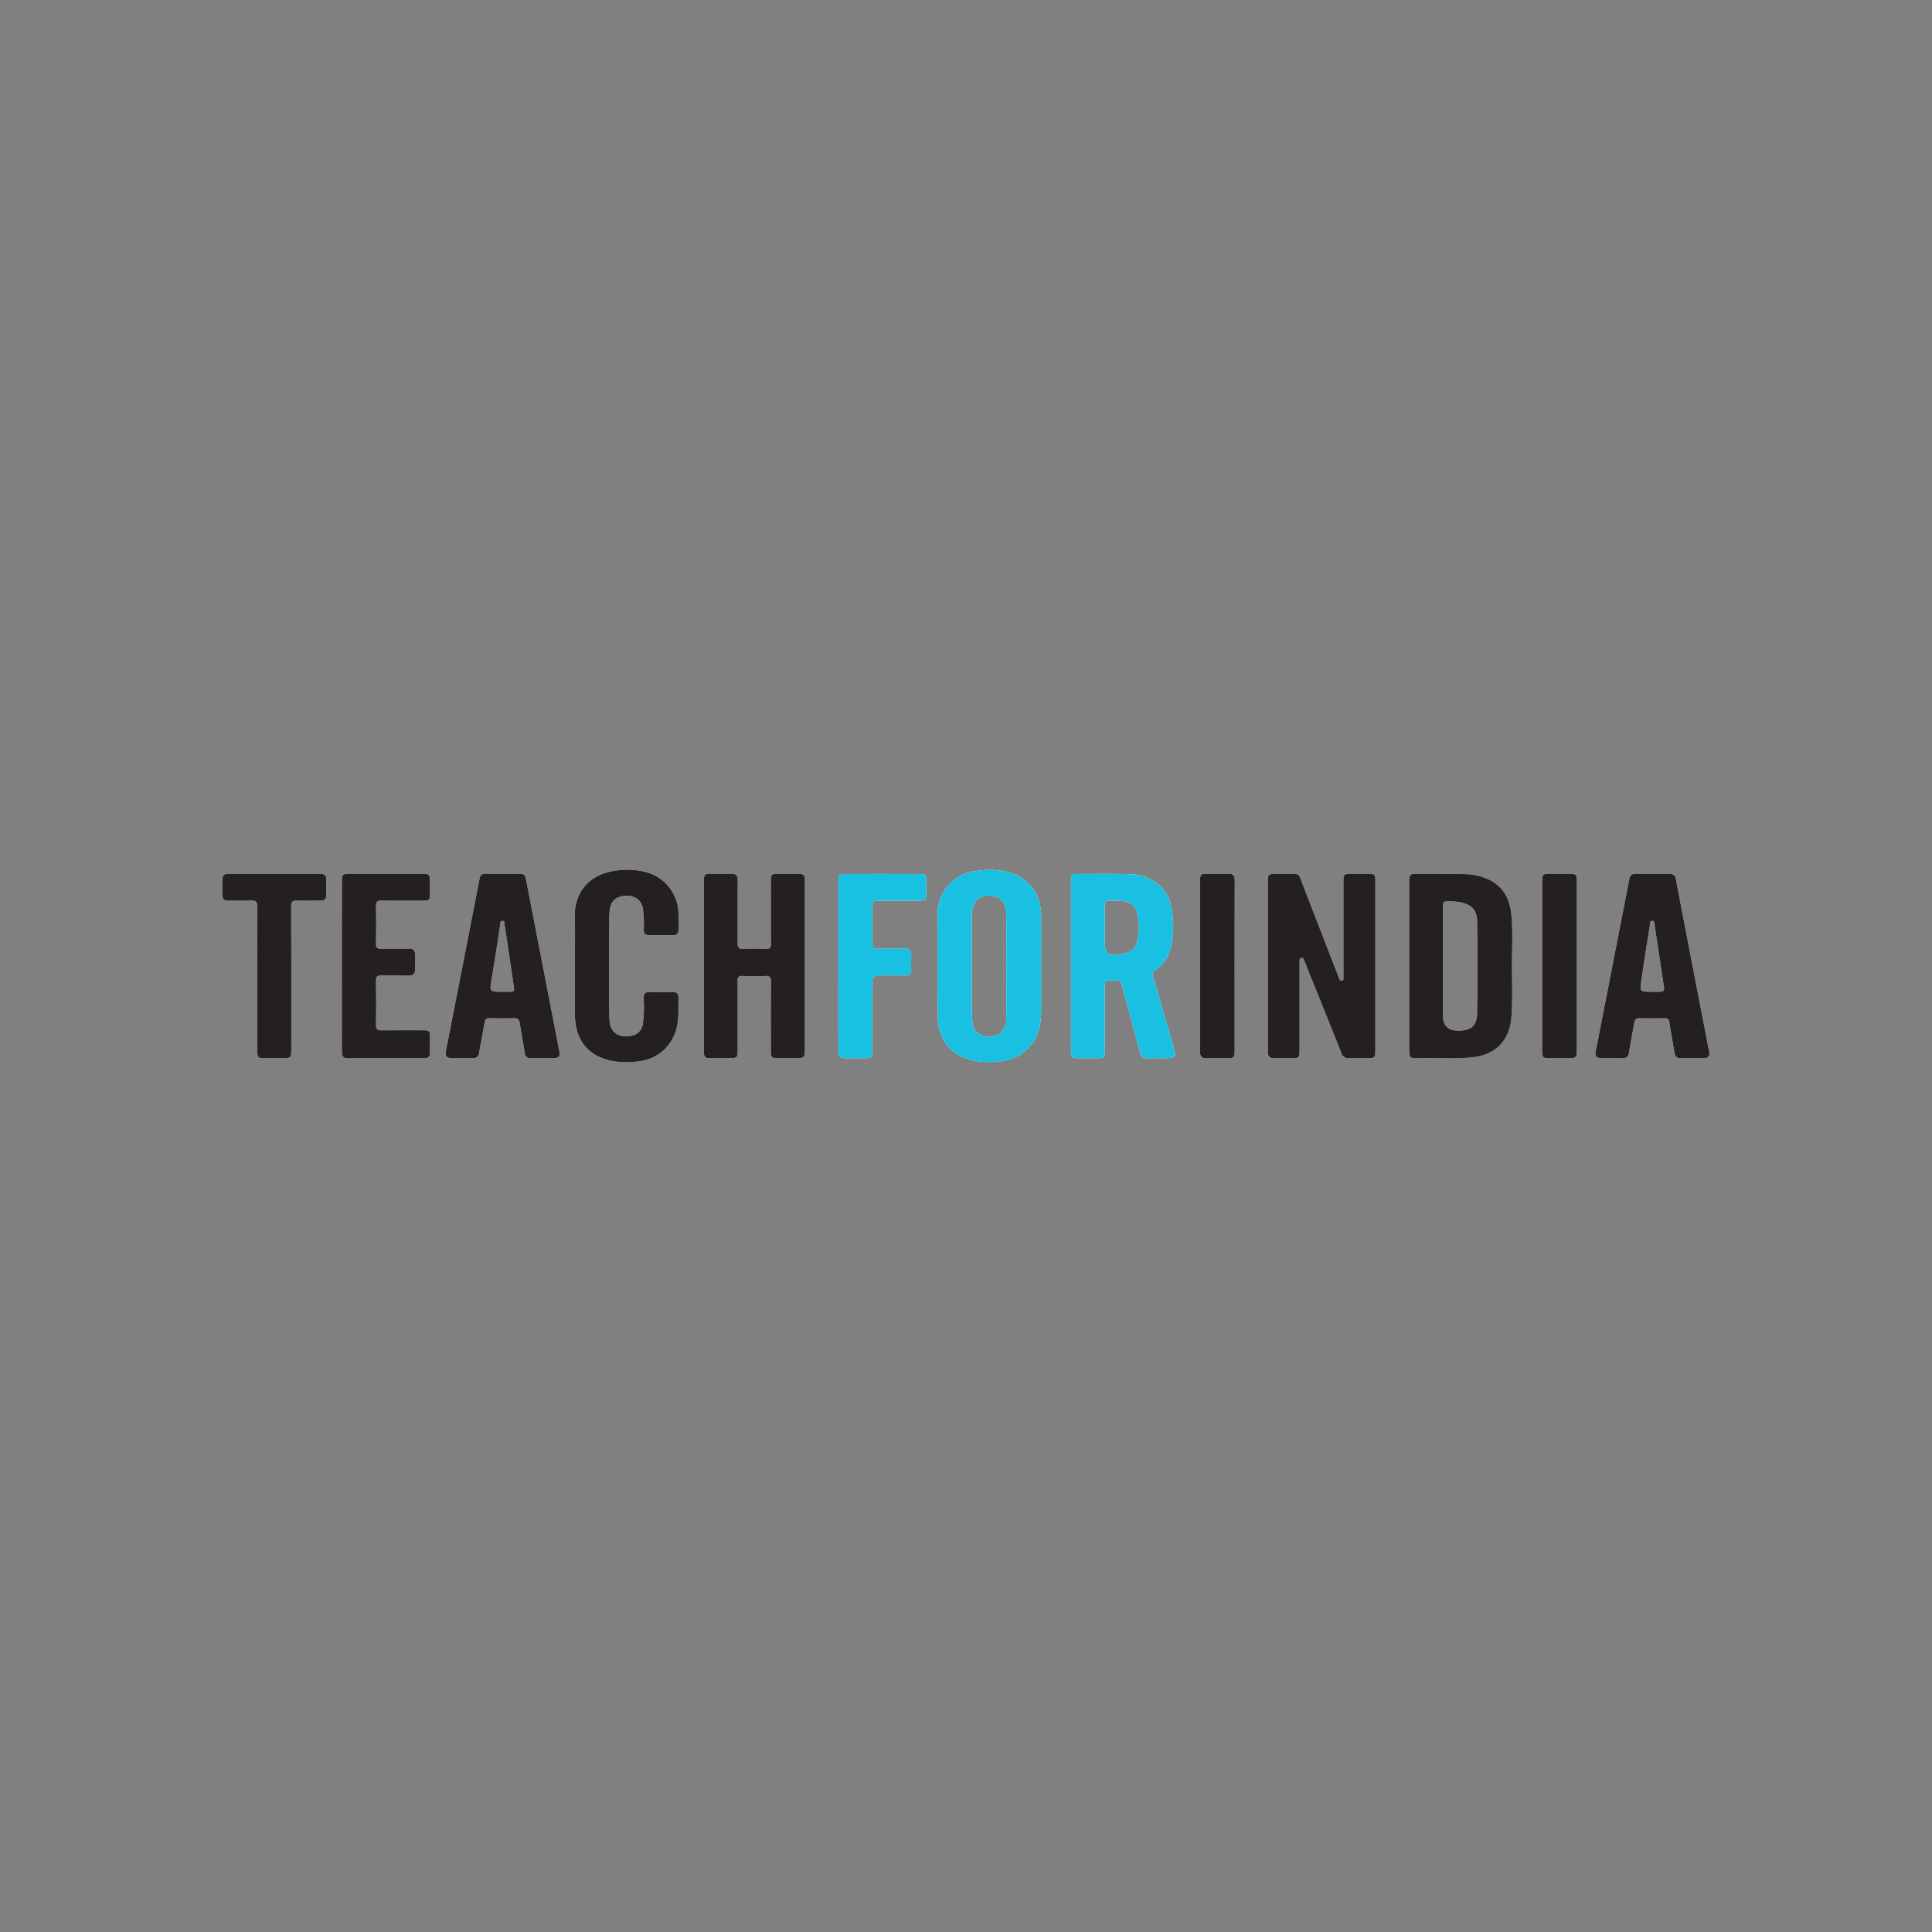 <svg id="a4035342-5e12-4dec-b0ea-82b7ef154c08" data-name="Layer 1" xmlns="http://www.w3.org/2000/svg" width="512" height="512" viewBox="0 0 512 512">
  <rect x="0" y="0" width="512" height="512" fill="#808080" stroke="none"/>
  <defs>
    <style>
      .a3b05f22-7cba-4339-916c-434b24015ee8 {
        fill: #fdfdfd;
      }

      .b95586a4-5888-4c6c-8b75-23bdd13ecd6d {
        fill: #242020;
      }

      .bddde00a-d4d5-40e5-9c28-0eb801821431 {
        fill: #19c0e1;
      }

      .a8c27178-5fc5-4b91-a518-71652854c1a5 {
        fill: #18c0e1;
      }
    </style>
  </defs>
  <g id="ebf75c44-5cd3-4ba7-9a89-5d5ed6b60073" data-name="Layer 1-2">
    <path class="a3b05f22-7cba-4339-916c-434b24015ee8" d="M86.458,233.091c-.04,1.352-.045,2.709,0,4.062.036,1.092-.409,1.564-1.519,1.541-2.08-.036-4.165.054-6.241-.031-1.218-.054-1.528.395-1.528,1.559q.054,19.033.022,38.056c0,2.058-.085,2.143-2.139,2.148q-2.446,0-4.884-.004c-1.847,0-1.981-.135-1.981-2.035q-.007-9.483,0-18.961c0-6.322-.036-12.733.027-19.096.009-1.33-.413-1.739-1.721-1.671-1.986.103-3.981-.004-5.967.04-1.092.022-1.586-.436-1.573-1.519.018-1.352.022-2.709-.004-4.062-.018-1.065.436-1.564,1.541-1.559q12.205.02,24.415,0C85.982,231.558,86.49,231.981,86.458,233.091Z"/>
    <path class="a3b05f22-7cba-4339-916c-434b24015ee8" d="M99.65,240.055q.081,5.014,0,10.029c-.022,1.11.404,1.384,1.433,1.361,2.444-.063,4.888.013,7.328-.036,1.114-.027,1.582.44,1.577,1.505-.009,1.312-.031,2.619.004,3.931.036,1.195-.463,1.73-1.689,1.707-2.44-.04-4.884.031-7.328-.031-1.002-.022-1.339.283-1.325,1.307q.074,5.958,0,11.92c-.013,1.056.409,1.307,1.361,1.298,3.711-.036,7.418-.018,11.129-.013,1.64.004,1.788.153,1.793,1.784.009,1.397-.009,2.799.009,4.201.009.953-.418,1.411-1.388,1.406q-10.244-.007-20.488.004c-1.366,0-1.478-.854-1.474-1.905q.02-11.248.004-22.492,0-11.248.004-22.497c0-1.757.202-1.968,1.932-1.968q9.772-.007,19.545,0c1.604,0,1.833.22,1.856,1.775.018,1.173.009,2.35,0,3.523-.004,1.631-.184,1.815-1.77,1.815-3.707.009-7.418.045-11.129-.022C99.938,238.64,99.637,239.008,99.65,240.055Z"/>
    <path class="a3b05f22-7cba-4339-916c-434b24015ee8" d="M148.252,278.664q-4.441-22.861-8.874-45.73a1.437,1.437,0,0,0-1.644-1.375c-1.492.027-2.983.009-4.475.009q-1.833-.007-3.666-.004c-2.278.004-2.256.009-2.687,2.242q-2.938,15.103-5.895,30.211-1.375,7.023-2.745,14.045c-.377,1.963-.04,2.359,1.91,2.363,1.626,0,3.257-.049,4.884.013,1.137.045,1.739-.301,1.932-1.519.422-2.669,1.02-5.306,1.442-7.971.144-.876.503-1.123,1.321-1.11,2.125.036,4.255.081,6.38-.013,1.137-.049,1.478.431,1.631,1.442.4,2.624.903,5.234,1.321,7.858a1.339,1.339,0,0,0,1.546,1.303c2.085-.027,4.165.013,6.245-.013C148.072,280.398,148.485,279.854,148.252,278.664Zm-13.56-15.834h-1.631c-3.392,0-3.338.009-2.763-3.424.804-4.794,1.528-9.602,2.273-14.409.058-.4.018-.917.526-.957.66-.049.562.553.625.975.809,5.387,1.626,10.774,2.408,16.166C136.367,262.821,136.322,262.826,134.692,262.83Z"/>
    <path class="a3b05f22-7cba-4339-916c-434b24015ee8" d="M170.582,246.327a27.535,27.535,0,0,0-.207-5.54c-.458-2.278-1.968-3.437-4.489-3.388-2.431.049-3.927,1.258-4.255,3.496a16.756,16.756,0,0,0-.184,2.422q-.02,12.731-.004,25.467c.004.539.081,1.078.103,1.617.126,3.59,3.042,4.835,6.155,4.003a3.635,3.635,0,0,0,2.66-3.1,34.635,34.635,0,0,0,.211-6.753c-.004-1.249.463-1.707,1.676-1.68,1.941.049,3.887.04,5.832.004,1.168-.018,1.779.404,1.73,1.658-.094,2.606.18,5.221-.481,7.804a11.484,11.484,0,0,1-9.772,8.874,21.092,21.092,0,0,1-7.548-.094c-6.335-1.339-9.629-5.603-9.665-12.455-.027-4.336,0-8.672,0-13.003s.103-8.317-.027-12.464c-.22-7.274,4.367-11.88,11.686-12.576a19.178,19.178,0,0,1,6.996.454,11.497,11.497,0,0,1,8.797,10.851c.063,1.487,0,2.983.013,4.471a1.251,1.251,0,0,1-1.406,1.424c-2.125.009-4.25,0-6.376.004-1.011,0-1.442-.454-1.442-1.496Z"/>
    <path class="a3b05f22-7cba-4339-916c-434b24015ee8" d="M213.298,233.118q-.02,22.76-.018,45.528c0,1.51-.319,1.77-1.887,1.775q-2.642.013-5.293,0c-1.555-.004-1.815-.256-1.815-1.811-.004-6.142-.031-12.284.022-18.426.009-1.159-.252-1.613-1.492-1.55a58.821,58.821,0,0,1-5.971,0c-1.119-.049-1.375.355-1.37,1.393.036,6.142.022,12.284.018,18.426,0,1.748-.211,1.963-1.923,1.968-1.716.004-3.437.004-5.154,0-1.631-.004-1.865-.225-1.869-1.896-.013-3.343-.004-6.686-.004-10.029V255.893q0-11.107,0-22.223c0-1.954.153-2.103,2.071-2.103,1.721-.004,3.437.045,5.158-.018,1.303-.045,1.748.512,1.739,1.779-.04,5.508.013,11.021-.04,16.53-.013,1.227.324,1.685,1.609,1.618,1.937-.108,3.891-.085,5.832-.009,1.083.04,1.402-.328,1.393-1.397-.045-5.508-.022-11.021-.022-16.53.004-1.788.171-1.963,1.923-1.972,1.811-.009,3.621.027,5.428-.013,1.119-.027,1.667.368,1.667,1.564Z"/>
    <path class="a3b05f22-7cba-4339-916c-434b24015ee8" d="M245.486,233.464c0,1.128.009,2.26,0,3.388-.018,1.546-.292,1.829-1.806,1.829-3.707.009-7.414.031-11.12-.013-1.065-.013-1.433.341-1.415,1.406.049,3.338.045,6.681.004,10.02-.013,1.002.35,1.366,1.348,1.348,2.395-.049,4.794.022,7.189-.031,1.263-.031,1.856.413,1.802,1.716-.049,1.307-.022,2.619-.009,3.927.009,1.02-.481,1.465-1.501,1.456-2.305-.022-4.61-.009-6.915-.009a1.657,1.657,0,0,0-1.901,1.838q0,9.004,0,18.008c0,1.896-.189,2.076-2.112,2.076-1.626.004-3.253.009-4.879,0-1.662-.009-1.995-.324-1.995-1.968q-.007-11.309,0-22.618c0-7.539-.004-14.805,0-22.209,0-1.824.193-2.017,2.017-2.017q9.698-.007,19.397,0C245.279,231.612,245.477,231.815,245.486,233.464Z"/>
    <path class="a3b05f22-7cba-4339-916c-434b24015ee8" d="M275.922,255.727c0-4.336.027-8.672-.009-13.007-.054-6.133-3.567-10.478-9.521-11.79a21.716,21.716,0,0,0-7.679-.108,11.342,11.342,0,0,0-10.213,11.282c-.072,9.121-.103,18.246.045,27.363.072,4.376,1.766,8.088,5.836,10.325a14.687,14.687,0,0,0,6.38,1.604c4.462.247,8.676-.391,11.947-3.846,2.408-2.548,3.15-5.724,3.195-9.089C275.963,264.214,275.922,259.968,275.922,255.727Zm-9.242,14.243c-.036,4.143-3.231,5.284-6.16,4.475a3.661,3.661,0,0,1-2.786-3.433,27.615,27.615,0,0,1-.189-3.105q-.02-12.515-.004-25.035a9.676,9.676,0,0,1,.135-1.609c.499-2.885,2.094-4.12,5.014-3.895,2.426.184,3.963,1.883,3.985,4.587.045,4.691.013,9.386.013,14.077s.036,9.292-.009,13.938Z"/>
    <path class="a3b05f22-7cba-4339-916c-434b24015ee8" d="M311.107,277.842c-1.82-6.268-3.617-12.54-5.473-18.799a1.518,1.518,0,0,1,.665-2.026,9.482,9.482,0,0,0,3.904-5.657,23.689,23.689,0,0,0,.355-9.921,10.827,10.827,0,0,0-3.567-7.086,12.805,12.805,0,0,0-8.07-2.687c-4.336-.121-8.681-.054-13.021-.058-1.883,0-2.076.193-2.076,2.125q-.007,11.107,0,22.214v5.145q0,8.667,0,17.334c.004,1.721.274,1.99,1.941,1.995q2.581.013,5.154,0c1.653-.004,1.86-.216,1.86-1.892q.007-8.398.004-16.795c0-1.824.058-1.874,1.937-1.878a7.015,7.015,0,0,0,.813,0c1.101-.144,1.577.328,1.86,1.415,1.555,5.962,3.213,11.902,4.785,17.86a1.504,1.504,0,0,0,1.721,1.307c1.761-.04,3.527-.009,5.288-.009,2.224-.004,2.543-.431,1.919-2.584Zm-9.759-28.392a4.051,4.051,0,0,1-3.675,3.266c-4.394.764-4.888.373-4.888-3.981V245.617c0-1.851.045-3.702-.018-5.553-.036-1.087.404-1.46,1.442-1.393.903.063,1.811-.009,2.714.045,2.723.148,4.044,1.24,4.565,3.891A16.574,16.574,0,0,1,301.348,249.45Z"/>
    <path class="a3b05f22-7cba-4339-916c-434b24015ee8" d="M327.22,233.324q-.04,22.625-.018,45.25c0,1.635-.22,1.842-1.905,1.847-1.851.009-3.707-.04-5.558.018-1.316.045-1.739-.535-1.734-1.788.031-7.584.013-15.173.013-22.757s0-14.904.004-22.353c0-1.793.166-1.968,1.91-1.972,1.856-.009,3.711.04,5.562-.018,1.303-.04,1.73.508,1.725,1.775Z"/>
    <path class="a3b05f22-7cba-4339-916c-434b24015ee8" d="M364.485,233.693q.007,11.181,0,22.358,0,11.181,0,22.362c0,1.869-.144,2.008-2.013,2.008-1.586.004-3.172-.067-4.749.027a2.021,2.021,0,0,1-2.305-1.528c-3.01-7.607-6.097-15.182-9.152-22.766-.238-.584-.454-1.173-.705-1.748-.117-.279-.198-.616-.638-.562-.503.063-.503.431-.521.795-.009.315,0,.634,0,.948q0,11.451-.004,22.901c0,1.775-.166,1.932-1.959,1.932-1.582.004-3.168-.036-4.749.013-1.245.04-1.707-.562-1.703-1.716.013-2.575.004-5.149.004-7.724V233.729c0-1.981.18-2.161,2.17-2.161,1.537-.004,3.078.04,4.614-.018a1.71,1.71,0,0,1,1.878,1.325c3.302,8.6,6.654,17.177,9.993,25.763.117.297.211.593.332.885a.575.575,0,0,0,.656.355c.382-.036.373-.328.386-.598.013-.315,0-.634,0-.948V233.67c0-1.937.157-2.098,2.076-2.103q2.103-.007,4.205,0c2.071,0,2.179.103,2.179,2.125Z"/>
    <path class="a3b05f22-7cba-4339-916c-434b24015ee8" d="M400.492,242.081c-.472-4.291-2.462-7.589-6.618-9.283a14.883,14.883,0,0,0-5.396-1.141c-4.34-.067-8.681-.072-13.021-.09-1.779-.004-2.004.234-2.004,2.049q-.007,11.174-.004,22.349,0,10.291,0,20.587c-.009,4.268-.261,3.922,3.86,3.86,4.426-.067,8.86.288,13.273-.265,5.895-.732,9.471-4.529,9.943-10.469.373-4.731.162-9.471.166-14.207C400.69,251.009,400.982,246.529,400.492,242.081ZM391.448,268.505c-.049,3.365-1.586,4.605-4.992,4.623q-4.053.022-4.053-3.994V240.706c0-1.833.004-1.856,1.887-1.82a14.491,14.491,0,0,1,2.687.216c3.073.643,4.444,2.08,4.48,5.172.085,8.074.103,16.153-.009,24.231Z"/>
    <path class="a3b05f22-7cba-4339-916c-434b24015ee8" d="M417.867,233.549v44.967c0,1.653-.243,1.901-1.86,1.905-1.761.009-3.527.004-5.288,0-1.869,0-2.035-.162-2.035-1.99V233.464c.004-1.694.193-1.887,1.847-1.896q2.716-.013,5.428,0c1.725.004,1.91.193,1.91,1.981Z"/>
    <path class="a3b05f22-7cba-4339-916c-434b24015ee8" d="M452.958,278.821c-.076-.4-.144-.8-.225-1.195q-1.948-10.069-3.9-20.133-2.352-12.192-4.686-24.379a1.635,1.635,0,0,0-1.919-1.568c-2.894.067-5.787.058-8.681,0-1.146-.022-1.591.49-1.793,1.537q-4.421,22.78-8.878,45.555c-.238,1.236.184,1.766,1.478,1.779,1.806.022,3.617-.049,5.423.027,1.245.049,1.779-.449,1.968-1.667.391-2.575.908-5.136,1.348-7.706.139-.818.445-1.267,1.406-1.24,2.211.067,4.426.04,6.641.013.768-.013,1.123.225,1.249,1.038.395,2.619.903,5.225,1.307,7.849.18,1.155.629,1.82,1.928,1.707.944-.081,1.896-.013,2.849-.013q1.557-.007,3.118,0C452.679,280.425,453.16,279.913,452.958,278.821Zm-13.524-15.991h-1.766c-3.069,0-3.118-.009-2.687-3.015.701-4.857,1.465-9.705,2.251-14.549.067-.44-.085-1.298.683-1.227.651.063.53.84.607,1.352.8,5.252,1.582,10.505,2.386,15.753C441.146,262.668,441.033,262.826,439.434,262.83Z"/>
    <path class="b95586a4-5888-4c6c-8b75-23bdd13ecd6d" d="M364.485,233.693q.007,11.181,0,22.358,0,11.181,0,22.362c0,1.869-.144,2.008-2.013,2.008-1.586.004-3.172-.067-4.749.027a2.021,2.021,0,0,1-2.305-1.528c-3.01-7.607-6.097-15.182-9.152-22.766-.238-.584-.454-1.173-.705-1.748-.117-.279-.198-.616-.638-.562-.503.063-.503.431-.521.795-.009.315,0,.634,0,.948q0,11.451-.004,22.901c0,1.775-.166,1.932-1.959,1.932-1.582.004-3.168-.036-4.749.013-1.245.04-1.707-.562-1.703-1.716.013-2.575.004-5.149.004-7.724V233.729c0-1.981.18-2.161,2.17-2.161,1.537-.004,3.078.04,4.614-.018a1.71,1.71,0,0,1,1.878,1.325c3.302,8.6,6.654,17.177,9.993,25.763.117.297.211.593.332.885a.575.575,0,0,0,.656.355c.382-.036.373-.328.386-.598.013-.315,0-.634,0-.948V233.67c0-1.937.157-2.098,2.076-2.103q2.103-.007,4.205,0c2.071,0,2.179.103,2.179,2.125Z"/>
    <path class="b95586a4-5888-4c6c-8b75-23bdd13ecd6d" d="M400.492,242.081c-.472-4.291-2.462-7.589-6.618-9.283a14.883,14.883,0,0,0-5.396-1.141c-4.34-.067-8.681-.072-13.021-.09-1.779-.004-2.004.234-2.004,2.049q-.007,11.174-.004,22.349,0,10.291,0,20.587c-.009,4.268-.261,3.922,3.86,3.86,4.426-.067,8.86.288,13.273-.265,5.895-.732,9.471-4.529,9.943-10.469.373-4.731.162-9.471.166-14.207C400.69,251.009,400.982,246.529,400.492,242.081ZM391.448,268.505c-.049,3.365-1.586,4.605-4.992,4.623q-4.053.022-4.053-3.994V240.706c0-1.833.004-1.856,1.887-1.82a14.491,14.491,0,0,1,2.687.216c3.073.643,4.444,2.08,4.48,5.172.085,8.074.103,16.153-.009,24.231Z"/>
    <path class="bddde00a-d4d5-40e5-9c28-0eb801821431" d="M311.107,277.842c-1.82-6.268-3.617-12.54-5.473-18.799a1.518,1.518,0,0,1,.665-2.026,9.482,9.482,0,0,0,3.904-5.657,23.689,23.689,0,0,0,.355-9.921,10.827,10.827,0,0,0-3.567-7.086,12.805,12.805,0,0,0-8.07-2.687c-4.336-.121-8.681-.054-13.021-.058-1.883,0-2.076.193-2.076,2.125q-.007,11.107,0,22.214v5.145q0,8.667,0,17.334c.004,1.721.274,1.99,1.941,1.995q2.581.013,5.154,0c1.653-.004,1.86-.216,1.86-1.892q.007-8.398.004-16.795c0-1.824.058-1.874,1.937-1.878a7.015,7.015,0,0,0,.813,0c1.101-.144,1.577.328,1.86,1.415,1.555,5.962,3.213,11.902,4.785,17.86a1.504,1.504,0,0,0,1.721,1.307c1.761-.04,3.527-.009,5.288-.009,2.224-.004,2.543-.431,1.919-2.584Zm-9.759-28.392a4.051,4.051,0,0,1-3.675,3.266c-4.394.764-4.888.373-4.888-3.981V245.617c0-1.851.045-3.702-.018-5.553-.036-1.087.404-1.46,1.442-1.393.903.063,1.811-.009,2.714.045,2.723.148,4.044,1.24,4.565,3.891A16.574,16.574,0,0,1,301.348,249.45Z"/>
    <path class="bddde00a-d4d5-40e5-9c28-0eb801821431" d="M275.922,255.727c0-4.336.027-8.672-.009-13.007-.054-6.133-3.567-10.478-9.521-11.79a21.716,21.716,0,0,0-7.679-.108,11.342,11.342,0,0,0-10.213,11.282c-.072,9.121-.103,18.246.045,27.363.072,4.376,1.766,8.088,5.836,10.325a14.687,14.687,0,0,0,6.38,1.604c4.462.247,8.676-.391,11.947-3.846,2.408-2.548,3.15-5.724,3.195-9.089C275.963,264.214,275.922,259.968,275.922,255.727Zm-9.242,14.243c-.036,4.143-3.231,5.284-6.16,4.475a3.661,3.661,0,0,1-2.786-3.433,27.615,27.615,0,0,1-.189-3.105q-.02-12.515-.004-25.035a9.676,9.676,0,0,1,.135-1.609c.499-2.885,2.094-4.12,5.014-3.895,2.426.184,3.963,1.883,3.985,4.587.045,4.691.013,9.386.013,14.077s.036,9.292-.009,13.938Z"/>
    <path class="b95586a4-5888-4c6c-8b75-23bdd13ecd6d" d="M213.298,233.118q-.02,22.76-.018,45.528c0,1.51-.319,1.77-1.887,1.775q-2.642.013-5.293,0c-1.555-.004-1.815-.256-1.815-1.811-.004-6.142-.031-12.284.022-18.426.009-1.159-.252-1.613-1.492-1.55a58.821,58.821,0,0,1-5.971,0c-1.119-.049-1.375.355-1.37,1.393.036,6.142.022,12.284.018,18.426,0,1.748-.211,1.963-1.923,1.968-1.716.004-3.437.004-5.154,0-1.631-.004-1.865-.225-1.869-1.896-.013-3.343-.004-6.686-.004-10.029V255.893q0-11.107,0-22.223c0-1.954.153-2.103,2.071-2.103,1.721-.004,3.437.045,5.158-.018,1.303-.045,1.748.512,1.739,1.779-.04,5.508.013,11.021-.04,16.53-.013,1.227.324,1.685,1.609,1.618,1.937-.108,3.891-.085,5.832-.009,1.083.04,1.402-.328,1.393-1.397-.045-5.508-.022-11.021-.022-16.53.004-1.788.171-1.963,1.923-1.972,1.811-.009,3.621.027,5.428-.013,1.119-.027,1.667.368,1.667,1.564Z"/>
    <path class="b95586a4-5888-4c6c-8b75-23bdd13ecd6d" d="M148.252,278.664q-4.441-22.861-8.874-45.73a1.437,1.437,0,0,0-1.644-1.375c-1.492.027-2.983.009-4.475.009q-1.833-.007-3.666-.004c-2.278.004-2.256.009-2.687,2.242q-2.938,15.103-5.895,30.211-1.375,7.023-2.745,14.045c-.377,1.963-.04,2.359,1.91,2.363,1.626,0,3.257-.049,4.884.013,1.137.045,1.739-.301,1.932-1.519.422-2.669,1.02-5.306,1.442-7.971.144-.876.503-1.123,1.321-1.11,2.125.036,4.255.081,6.38-.013,1.137-.049,1.478.431,1.631,1.442.4,2.624.903,5.234,1.321,7.858a1.339,1.339,0,0,0,1.546,1.303c2.085-.027,4.165.013,6.245-.013C148.072,280.398,148.485,279.854,148.252,278.664Zm-13.56-15.834h-1.631c-3.392,0-3.338.009-2.763-3.424.804-4.794,1.528-9.602,2.273-14.409.058-.4.018-.917.526-.957.66-.049.562.553.625.975.809,5.387,1.626,10.774,2.408,16.166C136.367,262.821,136.322,262.826,134.692,262.83Z"/>
    <path class="b95586a4-5888-4c6c-8b75-23bdd13ecd6d" d="M452.958,278.821c-.076-.4-.144-.8-.225-1.195q-1.948-10.069-3.9-20.133-2.352-12.192-4.686-24.379a1.635,1.635,0,0,0-1.919-1.568c-2.894.067-5.787.058-8.681,0-1.146-.022-1.591.49-1.793,1.537q-4.421,22.78-8.878,45.555c-.238,1.236.184,1.766,1.478,1.779,1.806.022,3.617-.049,5.423.027,1.245.049,1.779-.449,1.968-1.667.391-2.575.908-5.136,1.348-7.706.139-.818.445-1.267,1.406-1.24,2.211.067,4.426.04,6.641.013.768-.013,1.123.225,1.249,1.038.395,2.619.903,5.225,1.307,7.849.18,1.155.629,1.82,1.928,1.707.944-.081,1.896-.013,2.849-.013q1.557-.007,3.118,0C452.679,280.425,453.16,279.913,452.958,278.821Zm-13.524-15.991h-1.766c-3.069,0-3.118-.009-2.687-3.015.701-4.857,1.465-9.705,2.251-14.549.067-.44-.085-1.298.683-1.227.651.063.53.84.607,1.352.8,5.252,1.582,10.505,2.386,15.753C441.146,262.668,441.033,262.826,439.434,262.83Z"/>
    <path class="b95586a4-5888-4c6c-8b75-23bdd13ecd6d" d="M179.811,264.533c-.094,2.606.18,5.221-.481,7.804a11.484,11.484,0,0,1-9.772,8.874,21.092,21.092,0,0,1-7.548-.094c-6.335-1.339-9.629-5.603-9.665-12.455-.027-4.336,0-8.672,0-13.003s.103-8.317-.027-12.464c-.22-7.274,4.367-11.88,11.686-12.576a19.178,19.178,0,0,1,6.996.454,11.497,11.497,0,0,1,8.797,10.851c.063,1.487,0,2.983.013,4.471a1.251,1.251,0,0,1-1.406,1.424c-2.125.009-4.25,0-6.376.004-1.011,0-1.442-.454-1.442-1.496a27.535,27.535,0,0,0-.207-5.54c-.458-2.278-1.968-3.437-4.489-3.388-2.431.049-3.927,1.258-4.255,3.496a16.756,16.756,0,0,0-.184,2.422q-.02,12.731-.004,25.467c.004.539.081,1.078.103,1.617.126,3.59,3.042,4.835,6.155,4.003a3.635,3.635,0,0,0,2.66-3.1,34.635,34.635,0,0,0,.211-6.753c-.004-1.249.463-1.707,1.676-1.68,1.941.049,3.887.04,5.832.004,1.168-.018,1.779.404,1.73,1.658Z"/>
    <path class="b95586a4-5888-4c6c-8b75-23bdd13ecd6d" d="M113.934,274.818c.009,1.397-.009,2.799.009,4.201.009.953-.418,1.411-1.388,1.406q-10.244-.007-20.488.004c-1.366,0-1.478-.854-1.474-1.905q.02-11.248.004-22.492,0-11.248.004-22.497c0-1.757.202-1.968,1.932-1.968q9.772-.007,19.545,0c1.604,0,1.833.22,1.856,1.775.018,1.173.009,2.35,0,3.523-.004,1.631-.184,1.815-1.77,1.815-3.707.009-7.418.045-11.129-.022-1.096-.018-1.397.35-1.384,1.397q.081,5.014,0,10.029c-.022,1.11.404,1.384,1.433,1.361,2.444-.063,4.888.013,7.328-.036,1.114-.027,1.582.44,1.577,1.505-.009,1.312-.031,2.619.004,3.931.036,1.195-.463,1.73-1.689,1.707-2.44-.04-4.884.031-7.328-.031-1.002-.022-1.339.283-1.325,1.307q.074,5.958,0,11.92c-.013,1.056.409,1.307,1.361,1.298,3.711-.036,7.418-.018,11.129-.013C113.781,273.038,113.929,273.187,113.934,274.818Z"/>
    <path class="a8c27178-5fc5-4b91-a518-71652854c1a5" d="M245.486,233.464c0,1.128.009,2.26,0,3.388-.018,1.546-.292,1.829-1.806,1.829-3.707.009-7.414.031-11.12-.013-1.065-.013-1.433.341-1.415,1.406.049,3.338.045,6.681.004,10.02-.013,1.002.35,1.366,1.348,1.348,2.395-.049,4.794.022,7.189-.031,1.263-.031,1.856.413,1.802,1.716-.049,1.307-.022,2.619-.009,3.927.009,1.02-.481,1.465-1.501,1.456-2.305-.022-4.61-.009-6.915-.009a1.657,1.657,0,0,0-1.901,1.838q0,9.004,0,18.008c0,1.896-.189,2.076-2.112,2.076-1.626.004-3.253.009-4.879,0-1.662-.009-1.995-.324-1.995-1.968q-.007-11.309,0-22.618c0-7.539-.004-14.805,0-22.209,0-1.824.193-2.017,2.017-2.017q9.698-.007,19.397,0C245.279,231.612,245.477,231.815,245.486,233.464Z"/>
    <path class="b95586a4-5888-4c6c-8b75-23bdd13ecd6d" d="M86.458,237.152c.036,1.092-.409,1.564-1.519,1.541-2.08-.036-4.165.054-6.241-.031-1.218-.054-1.528.395-1.528,1.559q.054,19.033.022,38.056c0,2.058-.085,2.143-2.139,2.148q-2.446,0-4.884-.004c-1.847,0-1.981-.135-1.981-2.035q-.007-9.483,0-18.961c0-6.322-.036-12.733.027-19.096.009-1.33-.413-1.739-1.721-1.671-1.986.103-3.981-.004-5.967.04-1.092.022-1.586-.436-1.573-1.519.018-1.352.022-2.709-.004-4.062-.018-1.065.436-1.564,1.541-1.559q12.205.02,24.415,0c1.074,0,1.582.422,1.55,1.532C86.418,234.443,86.413,235.8,86.458,237.152Z"/>
    <path class="b95586a4-5888-4c6c-8b75-23bdd13ecd6d" d="M327.202,278.574c0,1.635-.22,1.842-1.905,1.847-1.851.009-3.707-.04-5.558.018-1.316.045-1.739-.535-1.734-1.788.031-7.584.013-15.173.013-22.757s0-14.904.004-22.353c0-1.793.166-1.968,1.91-1.972,1.856-.009,3.711.04,5.562-.018,1.303-.04,1.73.508,1.725,1.775q-.04,22.625-.018,45.25Z"/>
    <path class="b95586a4-5888-4c6c-8b75-23bdd13ecd6d" d="M417.867,233.549v44.967c0,1.653-.243,1.901-1.86,1.905-1.761.009-3.527.004-5.288,0-1.869,0-2.035-.162-2.035-1.99V233.464c.004-1.694.193-1.887,1.847-1.896q2.716-.013,5.428,0c1.725.004,1.91.193,1.91,1.981Z"/>
  </g>
</svg>
